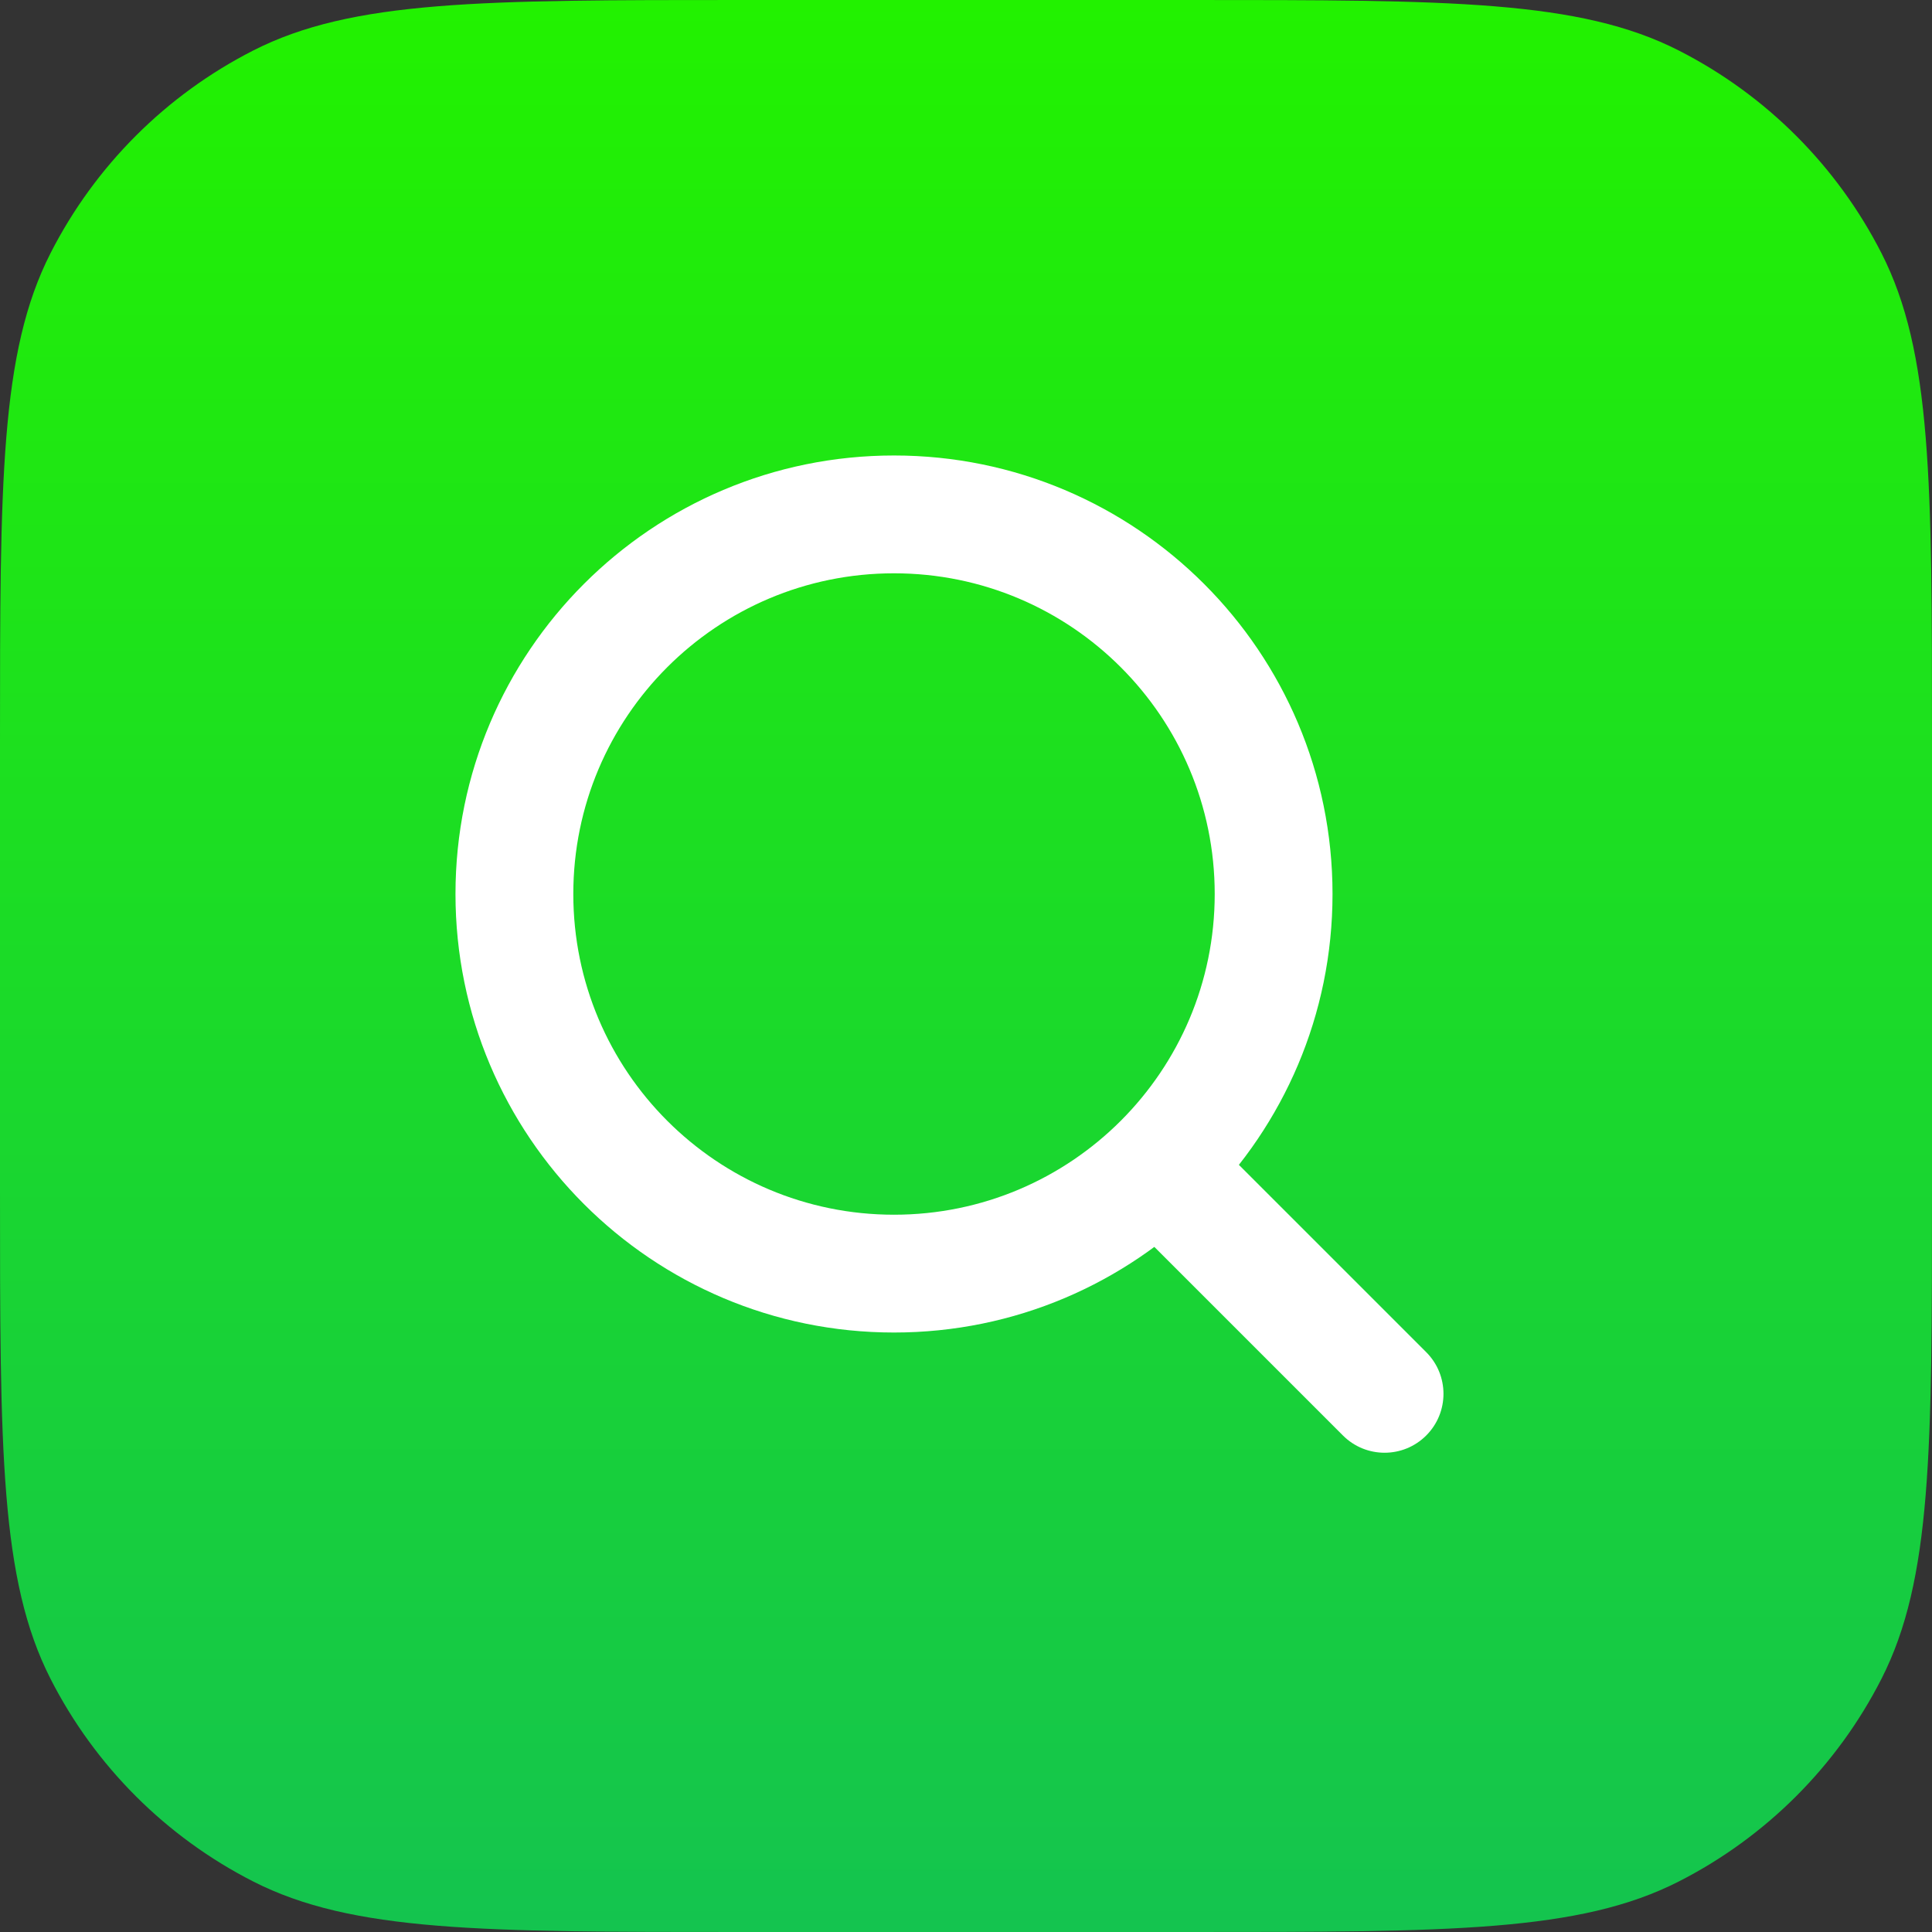 <svg width="128" height="128" viewBox="0 0 128 128" fill="none" xmlns="http://www.w3.org/2000/svg">
<rect x="0" y="0" width="128" height="128" fill="#333333" stroke="none"/>
<path d="M0 49.152C0 31.947 0 23.345 3.348 16.773C6.294 10.993 10.993 6.294 16.773 3.348C23.345 0 31.947 0 49.152 0H78.848C96.053 0 104.655 0 111.227 3.348C117.007 6.294 121.706 10.993 124.652 16.773C128 23.345 128 31.947 128 49.152V78.848C128 96.053 128 104.655 124.652 111.227C121.706 117.007 117.007 121.706 111.227 124.652C104.655 128 96.053 128 78.848 128H49.152C31.947 128 23.345 128 16.773 124.652C10.993 121.706 6.294 117.007 3.348 111.227C0 104.655 0 96.053 0 78.848V49.152Z" fill="url(#paint0_linear)"/>
<path fill-rule="evenodd" clip-rule="evenodd" d="M59.23 80.478C70.965 80.478 80.478 70.965 80.478 59.23C80.478 47.495 70.965 37.983 59.23 37.983C47.495 37.983 37.983 47.495 37.983 59.23C37.983 70.965 47.495 80.478 59.23 80.478ZM59.23 88.283C75.275 88.283 88.283 75.275 88.283 59.23C88.283 43.185 75.275 30.177 59.23 30.177C43.185 30.177 30.177 43.185 30.177 59.23C30.177 75.275 43.185 88.283 59.23 88.283Z" fill="white"/>
<path fill-rule="evenodd" clip-rule="evenodd" d="M74.254 74.868C75.778 73.344 78.249 73.344 79.773 74.868L94.491 89.585C96.015 91.109 96.015 93.58 94.491 95.104C92.967 96.629 90.496 96.629 88.972 95.104L74.254 80.387C72.73 78.863 72.73 76.392 74.254 74.868Z" fill="white"/>
<defs>
<linearGradient id="paint0_linear" x1="64" y1="0" x2="64" y2="128" gradientUnits="userSpaceOnUse">
<stop stop-color="#22F200"/>
<stop offset="1" stop-color="#14C44F"/>
</linearGradient>
</defs>
</svg>
